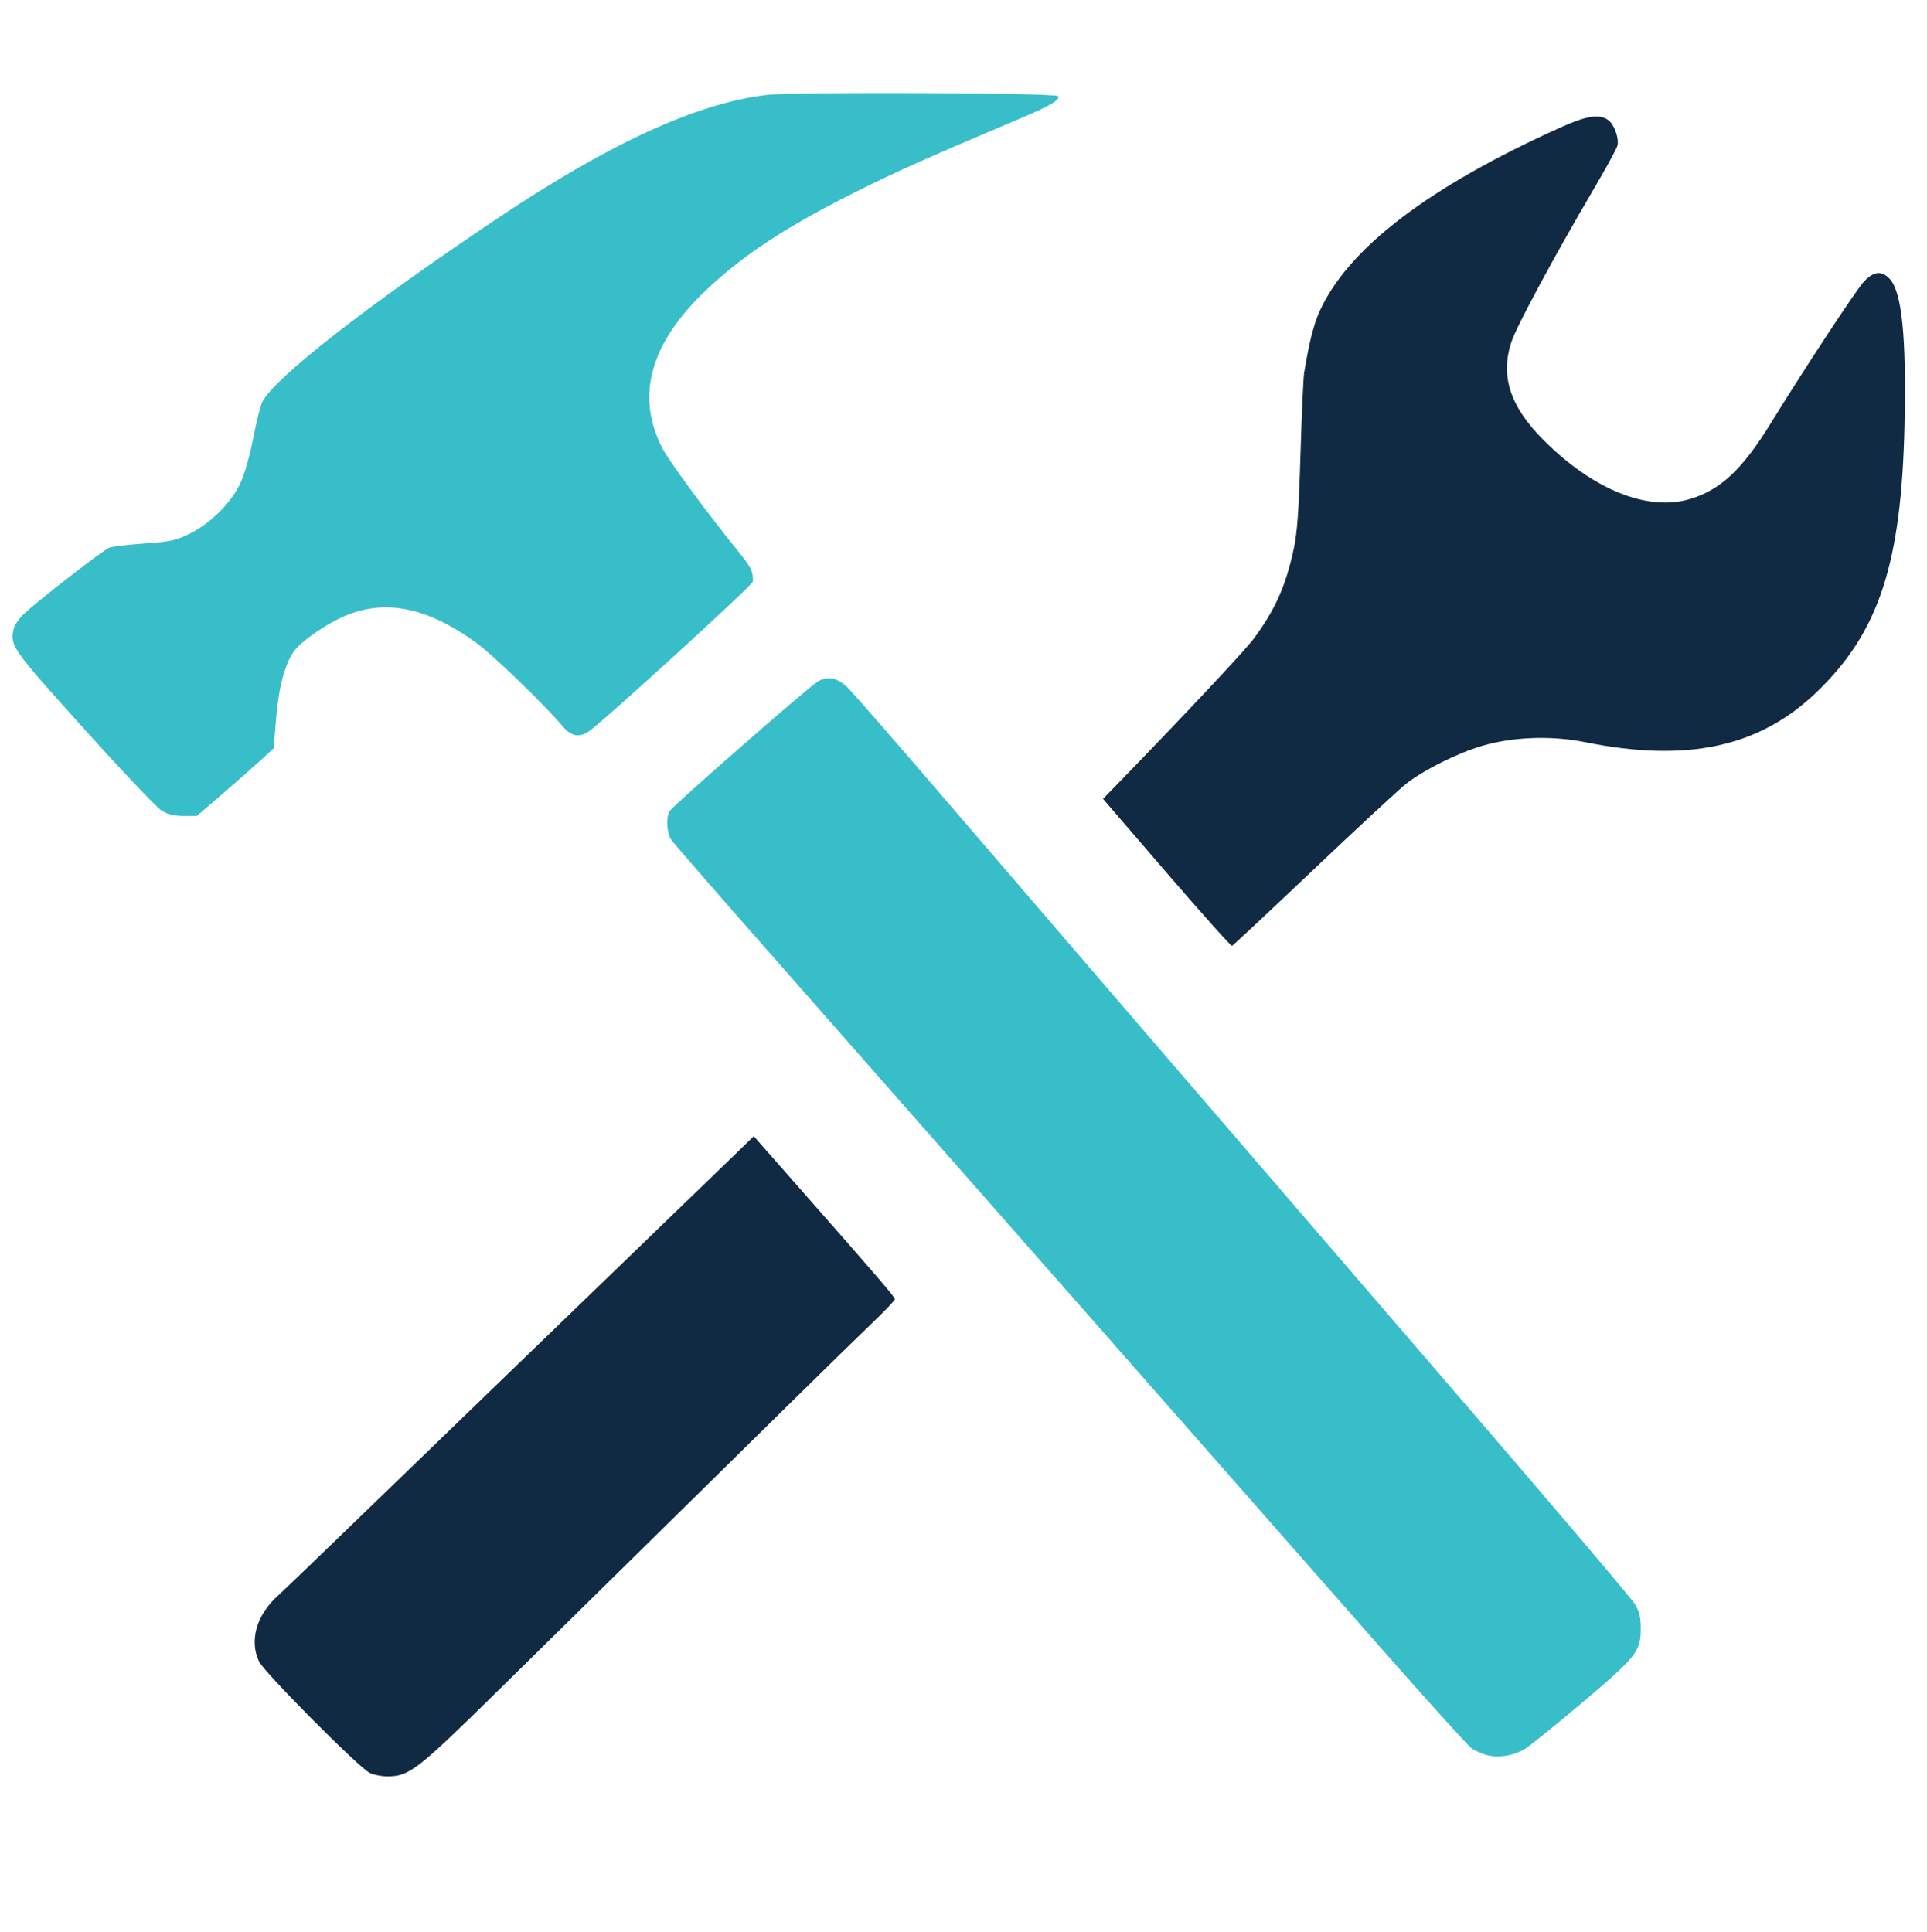 <?xml version="1.0" encoding="UTF-8" standalone="no"?>
<!-- Created with Inkscape (http://www.inkscape.org/) -->

<svg
   xmlns:dc="http://purl.org/dc/elements/1.1/"
   xmlns:cc="http://creativecommons.org/ns#"
   xmlns:rdf="http://www.w3.org/1999/02/22-rdf-syntax-ns#"
   xmlns:svg="http://www.w3.org/2000/svg"
   xmlns="http://www.w3.org/2000/svg"
   xmlns:sodipodi="http://sodipodi.sourceforge.net/DTD/sodipodi-0.dtd"
   xmlns:inkscape="http://www.inkscape.org/namespaces/inkscape"
   width="50.514mm"
   height="50.648mm"
   viewBox="0 0 50.514 50.648"
   version="1.1"
   id="svg8"
   inkscape:version="0.92.3 (2405546, 2018-03-11)"
   sodipodi:docname="drawing.svg">
  <defs
     id="defs2" />
  <sodipodi:namedview
     id="base"
     pagecolor="#ffffff"
     bordercolor="#666666"
     borderopacity="1.0"
     inkscape:pageopacity="0.0"
     inkscape:pageshadow="2"
     inkscape:zoom="2.8"
     inkscape:cx="31.293962"
     inkscape:cy="104.50875"
     inkscape:document-units="mm"
     inkscape:current-layer="g2118"
     showgrid="false"
     inkscape:window-width="1859"
     inkscape:window-height="1025"
     inkscape:window-x="61"
     inkscape:window-y="27"
     inkscape:window-maximized="1" />
  <g
     inkscape:label="Layer 1"
     inkscape:groupmode="layer"
     id="layer1"
     transform="translate(169.784,-9.523)">
    <rect
       style="fill:none;fill-opacity:1;fill-rule:evenodd;stroke:none;stroke-width:1;stroke-miterlimit:4;stroke-dasharray:none;stroke-opacity:1"
       id="rect2097"
       width="50.514"
       height="50.648"
       x="-169.784"
       y="9.523" />
    <g
       id="g2118"
       transform="matrix(0.235,0,0,0.235,-144.559,1.666)">
      <path
         inkscape:connector-curvature="0"
         id="path2095"
         d="m -66.127,231.218 c -1.283,-0.659 -11.762,-11.22 -12.325,-12.421 -1.09,-2.327 -0.284,-5.152 2.085,-7.304 0.684,-0.622 4.697,-4.478 8.917,-8.569 4.22,-4.091 15.055,-14.565 24.077,-23.275 9.022,-8.71 17.239,-16.649 18.259,-17.643 l 1.855,-1.806 5.157,5.861 c 8.688,9.874 10.581,12.078 10.581,12.323 0,0.13 -1.042,1.233 -2.315,2.451 -1.273,1.218 -5.769,5.615 -9.99,9.77 -4.221,4.155 -11.186,11.012 -15.478,15.237 -4.292,4.225 -11.649,11.466 -16.349,16.091 -9.174,9.029 -10.027,9.69 -12.489,9.692 -0.655,5.3e-4 -1.548,-0.182 -1.984,-0.407 z"
         style="fill:#102a43;fill-opacity:1;stroke-width:0.265" />
      <path
         inkscape:connector-curvature="0"
         id="path2093"
         d="m 58.391,229.221 c -0.492,-0.149 -1.189,-0.464 -1.55,-0.7 -0.361,-0.236 -4.899,-5.256 -10.086,-11.155 -5.187,-5.899 -20.369,-23.17 -33.738,-38.382 -13.369,-15.211 -28.967,-32.946 -34.66,-39.411 -5.694,-6.465 -10.56,-12.061 -10.814,-12.435 -0.507,-0.749 -0.613,-2.423 -0.202,-3.191 0.301,-0.562 15.711,-14.045 16.587,-14.512 1.112,-0.594 2.151,-0.375 3.252,0.684 0.567,0.546 5.474,6.173 10.904,12.504 12.513,14.59 22.138,25.782 59.482,69.166 9.241,10.735 17.097,20.01 17.458,20.61 0.504,0.838 0.658,1.463 0.661,2.686 0.007,2.588 -0.436,3.153 -6.498,8.287 -2.972,2.517 -5.89,4.868 -6.483,5.224 -1.253,0.752 -3.036,1.01 -4.313,0.623 z"
         style="fill:#38bec9;stroke-width:0.265;fill-opacity:1" />
      <path
         inkscape:connector-curvature="0"
         id="path2091"
         d="m 22.789,130.801 -7.091,-8.236 1.836,-1.891 c 7.196,-7.409 13.914,-14.573 14.923,-15.914 2.392,-3.177 3.625,-5.927 4.511,-10.054 0.397,-1.85 0.566,-4.2 0.757,-10.538 0.135,-4.486 0.318,-8.594 0.406,-9.128 0.553,-3.369 1.067,-5.41 1.733,-6.883 3.179,-7.029 12.219,-13.919 26.943,-20.537 2.836,-1.275 4.249,-1.491 5.233,-0.802 0.682,0.477 1.246,2.043 1.037,2.877 -0.083,0.33 -1.282,2.525 -2.664,4.876 -4.354,7.407 -8.552,15.2 -9.151,16.985 -1.28,3.816 -0.168,7.226 3.585,10.987 5.504,5.517 11.567,7.968 16.285,6.582 3.42,-1.005 5.862,-3.286 9.037,-8.441 3.751,-6.092 9.53,-14.887 10.387,-15.809 1.104,-1.188 2.004,-1.289 2.898,-0.324 1.359,1.466 1.865,6.448 1.651,16.265 -0.339,15.559 -2.866,23.216 -9.872,29.907 -6.372,6.086 -14.406,7.806 -25.761,5.516 -3.76,-0.758 -8.066,-0.603 -11.493,0.415 -2.766,0.821 -6.457,2.662 -8.448,4.212 -0.772,0.601 -5.416,4.904 -10.32,9.56 -4.904,4.657 -9.009,8.499 -9.124,8.539 -0.114,0.04 -3.399,-3.634 -7.299,-8.163 z"
         style="fill:#102a43;fill-opacity:1;stroke-width:0.265" />
      <path
         inkscape:connector-curvature="0"
         id="path826"
         d="m -89.317,123.876 c -0.531,-0.327 -4.425,-4.436 -8.654,-9.133 -8.036,-8.924 -8.266,-9.249 -7.857,-11.11 0.093,-0.425 0.611,-1.191 1.15,-1.703 1.571,-1.492 8.834,-7.122 9.529,-7.387 0.349,-0.133 2.114,-0.344 3.924,-0.47 2.915,-0.203 3.486,-0.326 5.02,-1.081 2.336,-1.15 4.645,-3.444 5.67,-5.634 0.486,-1.038 1.053,-3.023 1.441,-5.041 0.352,-1.831 0.815,-3.662 1.029,-4.069 1.448,-2.745 11.817,-10.821 26.493,-20.633 12.356,-8.261 22.072,-12.694 29.792,-13.593 3.006,-0.35 32.091,-0.232 32.453,0.132 0.342,0.344 -0.859,1.078 -3.809,2.328 -10.987,4.656 -13.736,5.877 -18.089,8.035 -8.192,4.06 -13.141,7.282 -17.38,11.317 -6.199,5.9 -7.826,11.724 -4.896,17.527 0.732,1.45 5.048,7.325 8.539,11.625 1.428,1.759 1.67,2.266 1.597,3.343 -0.027,0.395 -16.618,15.549 -18.279,16.697 -1.074,0.741 -1.963,0.576 -2.914,-0.541 -2.184,-2.565 -7.884,-8.068 -9.726,-9.39 -5.284,-3.793 -9.752,-4.779 -14.145,-3.122 -2.141,0.808 -5.331,2.965 -6.148,4.157 -1.027,1.499 -1.691,4.058 -1.981,7.628 l -0.257,3.175 -1.402,1.284 c -0.771,0.706 -2.697,2.403 -4.281,3.77 l -2.879,2.486 -1.487,-10e-4 c -1.076,-0.001 -1.753,-0.165 -2.452,-0.595 z"
         style="fill:#38bec9;fill-opacity:1;stroke-width:0.265" />
    </g>
  </g>
</svg>
